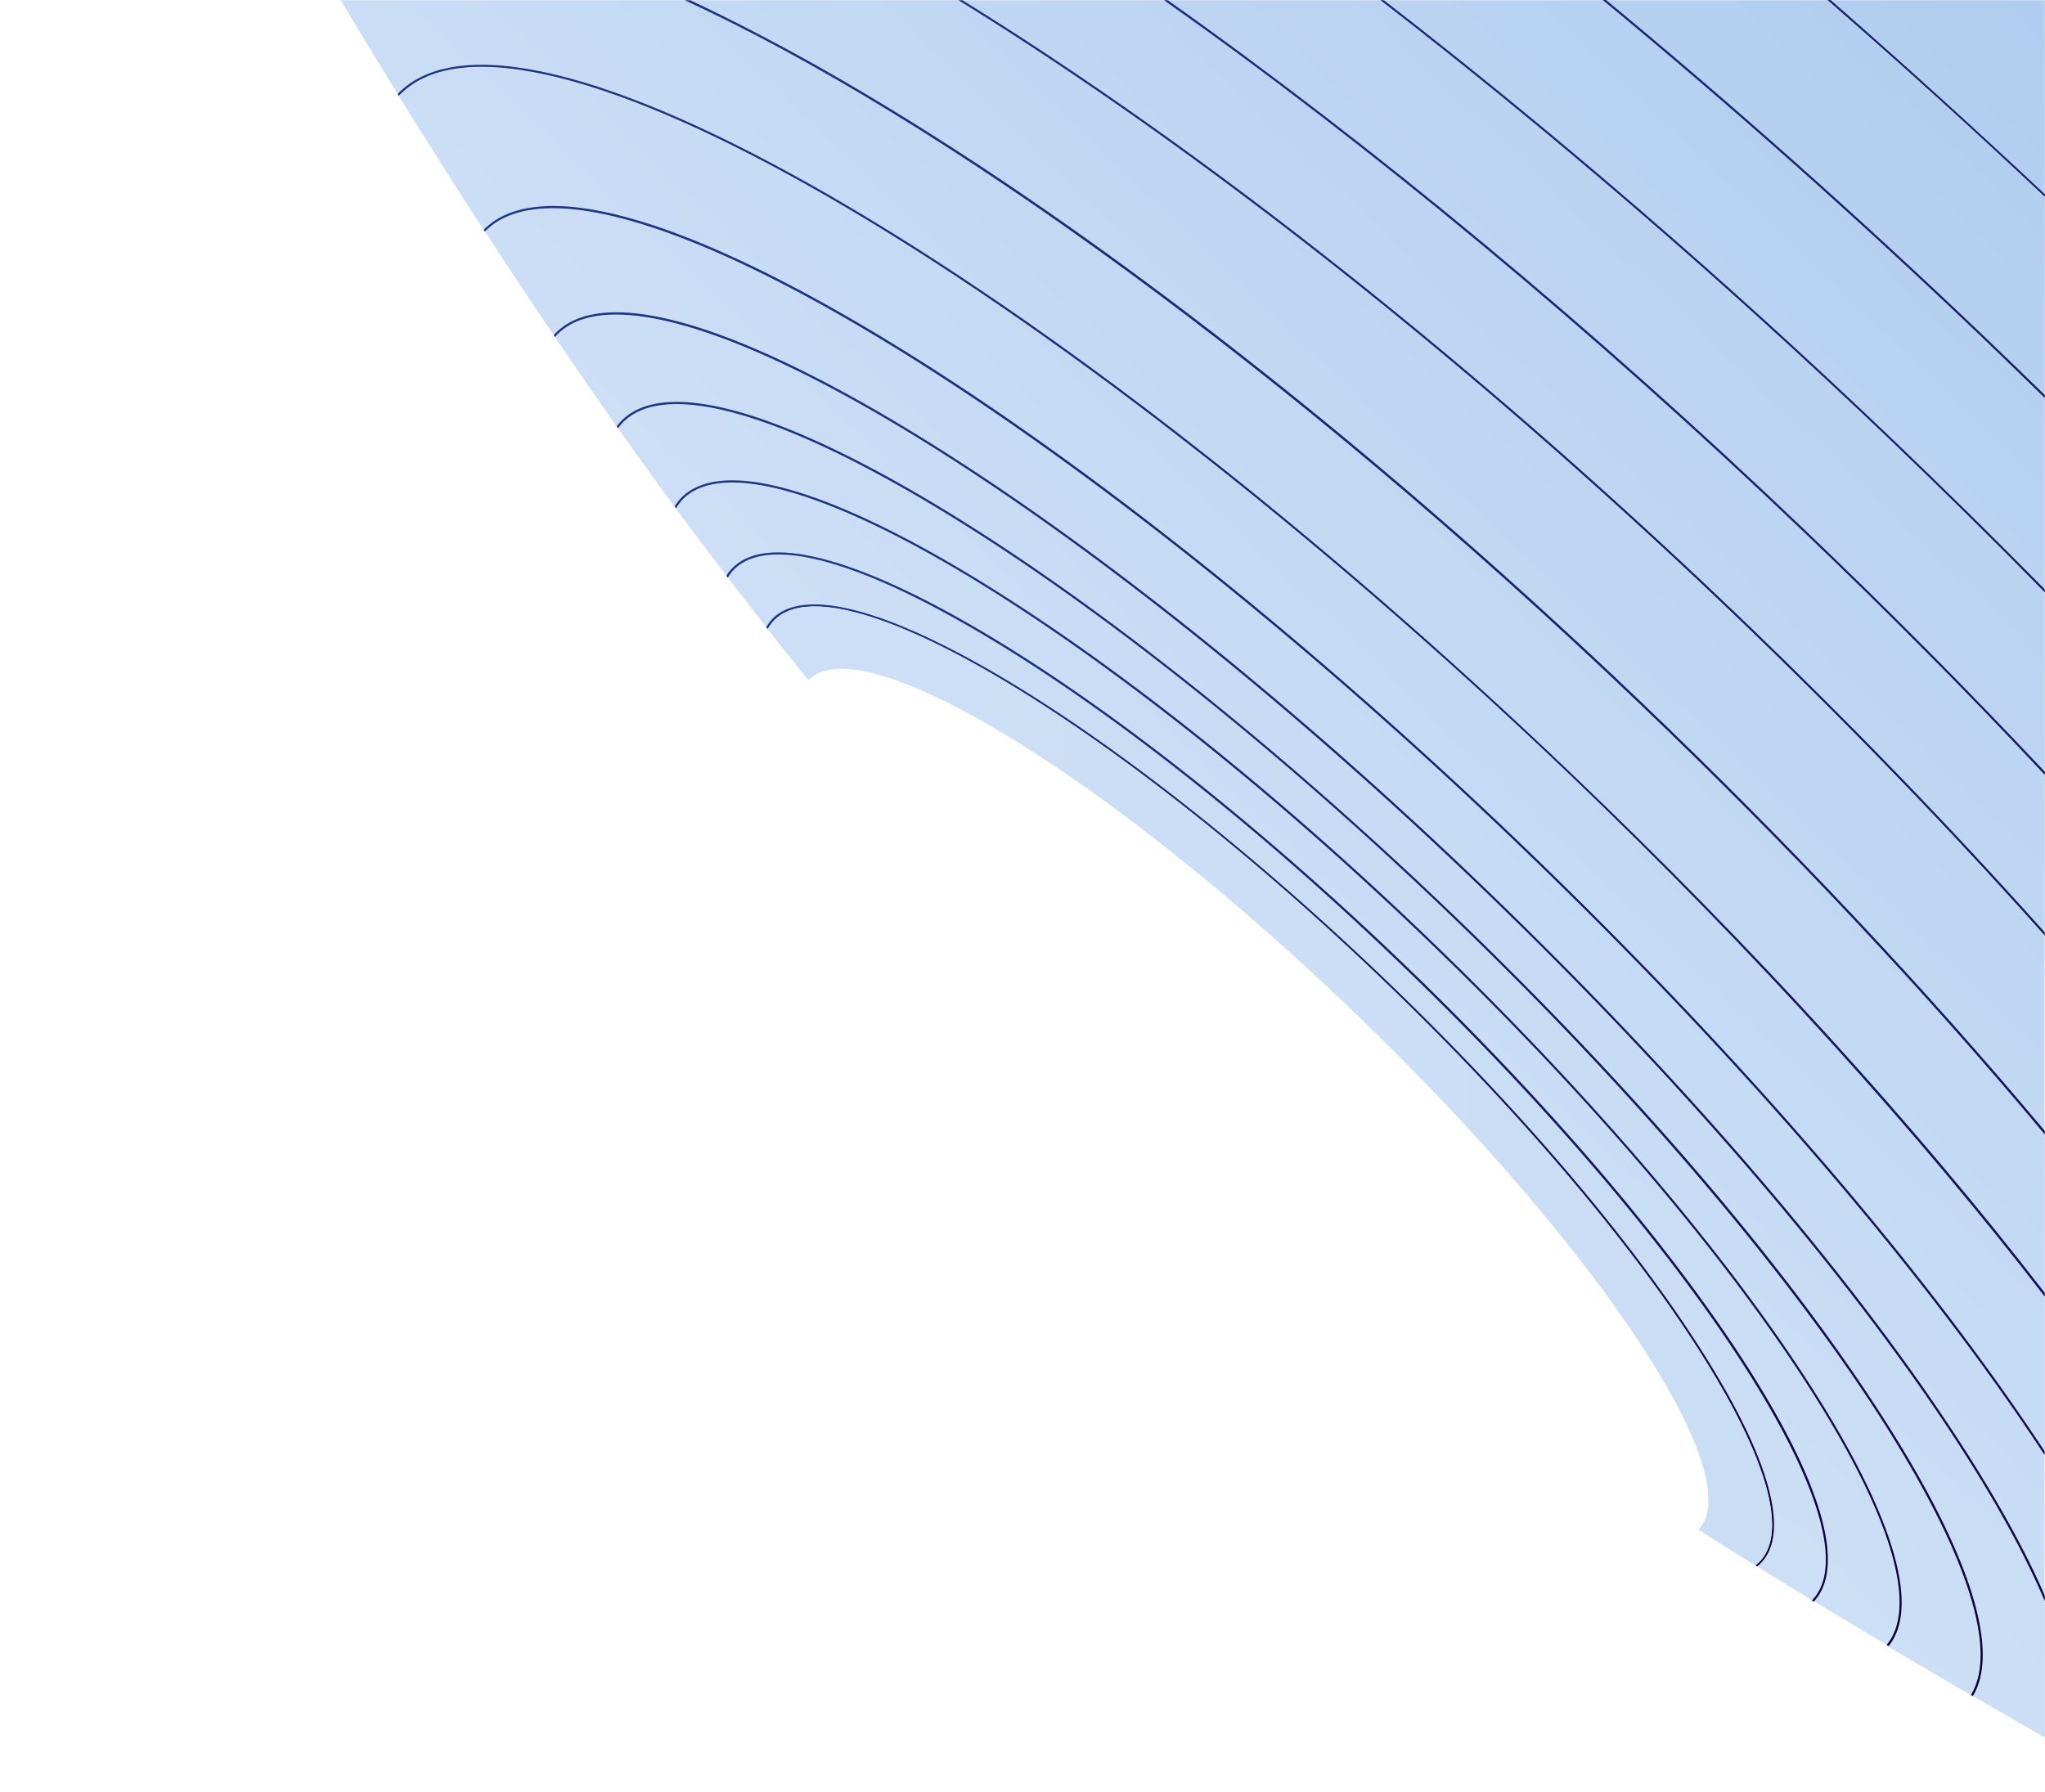 <svg id="Capa_1" data-name="Capa 1" xmlns="http://www.w3.org/2000/svg" xmlns:xlink="http://www.w3.org/1999/xlink" viewBox="0 0 1062.8 931.3"><defs><style>.cls-1{fill:url(#linear-gradient);}.cls-2{fill:url(#linear-gradient-2);}.cls-3{fill:url(#linear-gradient-3);}.cls-4{fill:url(#linear-gradient-4);}.cls-5{fill:url(#linear-gradient-5);}.cls-6{fill:url(#linear-gradient-6);}.cls-7{fill:url(#linear-gradient-7);}.cls-8{fill:url(#linear-gradient-8);}.cls-9{fill:url(#linear-gradient-9);}.cls-10{fill:url(#linear-gradient-10);}.cls-11{fill:url(#linear-gradient-11);}.cls-12{fill:url(#linear-gradient-12);}.cls-13{fill:url(#linear-gradient-13);}.cls-14{fill:url(#linear-gradient-14);}.cls-15{fill:url(#linear-gradient-15);}.cls-16{fill:url(#linear-gradient-16);}.cls-17{fill:url(#linear-gradient-17);}.cls-18{fill:url(#linear-gradient-18);}.cls-19{fill:url(#linear-gradient-19);}.cls-20{fill:url(#linear-gradient-20);}.cls-21{fill:url(#linear-gradient-21);}.cls-22{fill:url(#linear-gradient-22);}.cls-23{fill:url(#linear-gradient-23);}.cls-24{fill:url(#linear-gradient-24);}.cls-25{fill:url(#linear-gradient-25);}.cls-26{fill:url(#linear-gradient-26);}.cls-27{fill:url(#linear-gradient-27);}.cls-28{fill:url(#linear-gradient-28);}.cls-29{fill:url(#linear-gradient-29);}.cls-30{fill:url(#linear-gradient-30);}.cls-31{fill:url(#linear-gradient-31);}.cls-32{fill:url(#linear-gradient-32);}.cls-33{fill:url(#linear-gradient-33);}.cls-34{fill:url(#linear-gradient-34);}.cls-35{fill:url(#linear-gradient-35);}.cls-36{fill:url(#linear-gradient-36);}.cls-37{fill:url(#linear-gradient-37);}.cls-38{fill:url(#linear-gradient-38);}.cls-39{fill:url(#linear-gradient-39);}.cls-40{fill:url(#linear-gradient-40);}.cls-41{fill:none;}</style><linearGradient id="linear-gradient" x1="-1698.59" y1="-2102.63" x2="-1698.59" y2="-892.9" gradientTransform="matrix(0.72, 0.69, 0.69, -0.72, 3027.32, 394.33)" gradientUnits="userSpaceOnUse"><stop offset="0" stop-color="#dbe8f9"/><stop offset="1" stop-color="#a8c8ed"/></linearGradient><linearGradient id="linear-gradient-2" x1="-1704.78" y1="-2102.63" x2="-1704.78" y2="-892.9" xlink:href="#linear-gradient"/><linearGradient id="linear-gradient-3" x1="-1600.97" y1="-2102.63" x2="-1600.97" y2="-892.9" xlink:href="#linear-gradient"/><linearGradient id="linear-gradient-4" x1="-1594.37" y1="-2102.63" x2="-1594.37" y2="-892.9" xlink:href="#linear-gradient"/><linearGradient id="linear-gradient-5" x1="-1594.09" y1="-2102.63" x2="-1594.09" y2="-892.9" xlink:href="#linear-gradient"/><linearGradient id="linear-gradient-6" x1="-1594.06" y1="-2102.63" x2="-1594.06" y2="-892.9" xlink:href="#linear-gradient"/><linearGradient id="linear-gradient-7" x1="-1724.88" y1="-2102.63" x2="-1724.88" y2="-892.9" xlink:href="#linear-gradient"/><linearGradient id="linear-gradient-8" x1="-1744.88" y1="-2102.63" x2="-1744.88" y2="-892.9" xlink:href="#linear-gradient"/><linearGradient id="linear-gradient-9" x1="-1719.55" y1="-2102.63" x2="-1719.55" y2="-892.9" xlink:href="#linear-gradient"/><linearGradient id="linear-gradient-10" x1="-1781.44" y1="-2102.63" x2="-1781.44" y2="-892.9" xlink:href="#linear-gradient"/><linearGradient id="linear-gradient-11" x1="-1729.27" y1="-2102.63" x2="-1729.27" y2="-892.9" xlink:href="#linear-gradient"/><linearGradient id="linear-gradient-12" x1="-1711.71" y1="-2102.63" x2="-1711.71" y2="-892.9" xlink:href="#linear-gradient"/><linearGradient id="linear-gradient-13" x1="-1658.51" y1="-2102.63" x2="-1658.51" y2="-892.9" xlink:href="#linear-gradient"/><linearGradient id="linear-gradient-14" x1="-1594.16" y1="-2102.63" x2="-1594.16" y2="-892.9" xlink:href="#linear-gradient"/><linearGradient id="linear-gradient-15" x1="322.76" y1="503.48" x2="828.82" y2="503.48" gradientTransform="matrix(0, 1, 1, 0, 156.6, -8.7)" gradientUnits="userSpaceOnUse"><stop offset="0" stop-color="#1f3683"/><stop offset="1" stop-color="#0f0038"/></linearGradient><linearGradient id="linear-gradient-16" x1="-1593.95" y1="-2102.63" x2="-1593.95" y2="-892.9" xlink:href="#linear-gradient"/><linearGradient id="linear-gradient-17" x1="295.71" y1="507.13" x2="849.39" y2="507.13" xlink:href="#linear-gradient-15"/><linearGradient id="linear-gradient-18" x1="-1594.13" y1="-2102.63" x2="-1594.13" y2="-892.9" xlink:href="#linear-gradient"/><linearGradient id="linear-gradient-19" x1="258.28" y1="512.85" x2="875" y2="512.85" xlink:href="#linear-gradient-15"/><linearGradient id="linear-gradient-20" x1="-1594.37" y1="-2102.63" x2="-1594.37" y2="-892.9" xlink:href="#linear-gradient"/><linearGradient id="linear-gradient-21" x1="217.5" y1="518.87" x2="905" y2="518.87" xlink:href="#linear-gradient-15"/><linearGradient id="linear-gradient-22" x1="-1625.98" y1="-2102.63" x2="-1625.98" y2="-892.9" xlink:href="#linear-gradient"/><linearGradient id="linear-gradient-23" x1="170.93" y1="518.65" x2="938.04" y2="518.65" xlink:href="#linear-gradient-15"/><linearGradient id="linear-gradient-24" x1="-1684.32" y1="-2102.63" x2="-1684.32" y2="-892.9" xlink:href="#linear-gradient"/><linearGradient id="linear-gradient-25" x1="115.68" y1="500.4" x2="974.54" y2="500.4" xlink:href="#linear-gradient-15"/><linearGradient id="linear-gradient-26" x1="-1753.24" y1="-2102.63" x2="-1753.24" y2="-892.9" xlink:href="#linear-gradient"/><linearGradient id="linear-gradient-27" x1="42.26" y1="478.1" x2="1018.21" y2="478.1" xlink:href="#linear-gradient-15"/><linearGradient id="linear-gradient-28" x1="-1745.24" y1="-2102.63" x2="-1745.24" y2="-892.9" xlink:href="#linear-gradient"/><linearGradient id="linear-gradient-29" x1="-30.55" y1="552.65" x2="1055.93" y2="552.65" xlink:href="#linear-gradient-15"/><linearGradient id="linear-gradient-30" x1="-1729.48" y1="-2102.63" x2="-1729.48" y2="-892.9" xlink:href="#linear-gradient"/><linearGradient id="linear-gradient-31" x1="-109.47" y1="623.8" x2="1091" y2="623.8" xlink:href="#linear-gradient-15"/><linearGradient id="linear-gradient-32" x1="-1719.69" y1="-2102.63" x2="-1719.69" y2="-892.9" xlink:href="#linear-gradient"/><linearGradient id="linear-gradient-33" x1="-193.72" y1="677.2" x2="1135.03" y2="677.2" xlink:href="#linear-gradient-15"/><linearGradient id="linear-gradient-34" x1="-1711.77" y1="-2102.63" x2="-1711.77" y2="-892.9" xlink:href="#linear-gradient"/><linearGradient id="linear-gradient-35" x1="-285.22" y1="733.45" x2="1181.58" y2="733.45" xlink:href="#linear-gradient-15"/><linearGradient id="linear-gradient-36" x1="-1704.91" y1="-2102.63" x2="-1704.91" y2="-892.9" xlink:href="#linear-gradient"/><linearGradient id="linear-gradient-37" x1="-385.08" y1="791.2" x2="1232.35" y2="791.2" xlink:href="#linear-gradient-15"/><linearGradient id="linear-gradient-38" x1="-1698.72" y1="-2102.63" x2="-1698.72" y2="-892.9" xlink:href="#linear-gradient"/><linearGradient id="linear-gradient-39" x1="-479.9" y1="849.65" x2="1275.95" y2="849.65" xlink:href="#linear-gradient-15"/><linearGradient id="linear-gradient-40" x1="573.06" y1="-1611.59" x2="573.06" y2="5149.22" gradientTransform="matrix(0, 1, 1, 0, 156.6, -8.7)" xlink:href="#linear-gradient"/></defs><title>new-portal-mask</title><path class="cls-1" d="M1062.7,0H951.4q56,48.75,111.3,100.9Z" transform="translate(0 0.1)"/><path class="cls-2" d="M1062.7,205.2V102.4Q1006.6,49.6,949.6,0H834.7C901,54.8,967,113.6,1032.1,175.7Q1047.55,190.4,1062.7,205.2Z" transform="translate(0 0.1)"/><path class="cls-3" d="M764.3,456C660.2,356.6,553.4,272.6,463.6,219.4c-43.7-25.9-80.9-43-110.7-51-30.7-8.2-52.1-6.3-63.6,5.7-.3.3-.6.7-.9,1q15.9,23.4,32.1,46.4a27.46,27.46,0,0,1,2.2-2.6c21-22,77.1-7.8,158,39.9,80.7,47.6,176.4,122.8,269.7,211.9S923.2,651.9,974.5,730.3c48,73.4,65.7,126.5,50.8,151.1,11.8,6.9,24.3,14.1,37.4,21.6V832.2C1024.3,741.3,913.2,598.2,764.3,456Z" transform="translate(0 0.1)"/><path class="cls-4" d="M749.6,471.5c-93.2-89-188.9-164.2-269.5-211.7-39.2-23.1-72.6-38.4-99.4-45.5-27.6-7.3-46.8-5.5-57.2,5.4a31.12,31.12,0,0,0-2.3,2.8c9.7,13.7,19.4,27.2,29.3,40.7a25.89,25.89,0,0,1,3.2-4.2c19.1-20,69.6-7.6,142.3,35,72.5,42.4,158.4,109.7,242,189.6s154.8,162.5,200.5,233c44.8,69,59.9,118.2,42.8,139.1,13.1,7.8,27.5,16.3,42.9,25.3,3.4-5.5,5-12.6,5-20.9C1029.3,790.6,915.9,630.2,749.6,471.5Z" transform="translate(0 0.1)"/><path class="cls-5" d="M948.9,810.3c0-23-15.1-58.6-44.5-103.8-41-63.2-104.9-137.4-179.8-208.9s-152-131.9-217-170c-64.8-37.9-109.7-49.1-126.4-31.6a24.57,24.57,0,0,0-3,4c6.6,8.7,13.3,17.3,20.1,25.9a25.29,25.29,0,0,1,3.1-4.2c15.7-16.4,57.2-6.3,116.9,28.7,59.5,34.8,130,90,198.5,155.5S843.8,639.2,881.3,697c37.7,58,49.7,99,34,115.4-.6.6-1.3,1.2-2,1.8,8,4.9,17.5,10.8,28.3,17.4l.2-.2C946.6,826.5,948.9,819.4,948.9,810.3Z" transform="translate(0 0.1)"/><path class="cls-6" d="M937.7,717.1c-45.7-70.4-116.8-153-200.4-232.8C565.1,319.9,393.4,219.1,354.6,259.8a20.26,20.26,0,0,0-3.3,4.4c8.6,11.7,17.4,23.4,26.2,34.9a21.24,21.24,0,0,1,2.9-3.8c17.2-18,62.6-6.8,127.8,31.4s142.2,98.5,217.2,170.1,138.9,145.9,180,209.1c41.2,63.4,54.4,108.3,37.3,126.2h0q16.8,10.2,37.9,22.8c4.5-5.4,6.7-12.9,6.7-22.2C987.2,807.1,970.4,767.5,937.7,717.1Z" transform="translate(0 0.1)"/><path class="cls-7" d="M815.6,402.4C543,142.2,270.2-16.1,207.5,49.6l-.2.2q21.45,34.8,44.1,69.6c26.5-27,96.5-9.3,197.1,49.9,100.8,59.4,220.5,153.3,337,264.6,114.9,109.7,213.1,223.3,277.2,320.4V674C997.3,589,912.9,495.4,815.6,402.4Z" transform="translate(0 0.1)"/><path class="cls-8" d="M852.1,364.1c77.7,74.1,149,150,210.5,223.6V486.2c-50.4-56.4-105.4-113.3-163.8-169C764,188.3,624.4,78,498.1,0H358.7c20.7,9.6,42.8,21,66.1,34.2C553.7,106.9,705.5,224,852.1,364.1Z" transform="translate(0 0.1)"/><path class="cls-9" d="M1062.7,401V307.8q-39.3-40.05-80.8-79.6C894.4,144.7,805.1,67.8,717.3,0H606.9C714.7,76.3,827.5,169.9,937.4,274.8,981.1,316.4,1023,358.7,1062.7,401Z" transform="translate(0 0.1)"/><path class="cls-10" d="M433,102.5c115,66.7,251.2,172.9,383.3,299.1,94.9,90.5,179.6,183.6,246.4,270.3V589.6c-60.8-72.7-132.1-149-211.3-224.7C670.6,192.3,488.6,61.2,355.9,0H177.1q14.55,24.3,29.6,48.8C237.5,16.7,317.8,35.8,433,102.5Z" transform="translate(0 0.1)"/><path class="cls-11" d="M1062.7,484.5V402.7q-59.55-63.45-126.1-127.1C826.4,170.3,713.1,76.4,605,0H500.3c125.9,78,265,188,399.5,316.3C957.8,371.8,1012.5,428.3,1062.7,484.5Z" transform="translate(0 0.1)"/><path class="cls-12" d="M1062.7,306.2V206.8c-10.4-10.1-20.8-20.2-31.4-30.3C965.9,114.1,899.6,55,832.9,0H719.1c87.5,67.6,176.4,144.2,263.5,227.4Q1023.7,266.55,1062.7,306.2Z" transform="translate(0 0.1)"/><path class="cls-13" d="M784.8,434.6C544.8,205.5,306,64.6,252.1,120.3c11.7,18,23.6,36,35.7,53.8a5.72,5.72,0,0,1,.7-.8c23.2-24.3,85.6-8.3,175.7,45.1C554.1,271.7,661,355.8,765.1,455.2s193.1,202.3,250.4,289.6c20.8,31.7,36.6,60.1,47.1,84.4v-73C998.7,658.9,900.2,544.8,784.8,434.6Z" transform="translate(0 0.1)"/><path class="cls-14" d="M881.2,697c-37.5-57.8-95.9-125.7-164.5-191.1S577.6,385.2,518.2,350.4c-59.7-34.9-101.2-45.1-116.9-28.7a25.29,25.29,0,0,0-3.1,4.2,8.74,8.74,0,0,1,.8,1,19.83,19.83,0,0,1,3.2-4.4C434,289.2,574.8,371.8,716,506.7c68.5,65.4,126.9,133.2,164.3,190.9,26.8,41.3,40.6,73.8,40.6,94.8,0,8.2-2.1,14.7-6.5,19.2a20,20,0,0,1-2.2,1.9c.3.2.7.4,1,.6.7-.6,1.4-1.2,2-1.8C931,796,918.9,755,881.2,697Z" transform="translate(0 0.1)"/><path class="cls-15" d="M881.2,697c-37.5-57.8-95.9-125.7-164.5-191.1S577.6,385.2,518.2,350.4c-59.7-34.9-101.2-45.1-116.9-28.7a25.29,25.29,0,0,0-3.1,4.2,8.74,8.74,0,0,1,.8,1,19.83,19.83,0,0,1,3.2-4.4C434,289.2,574.8,371.8,716,506.7c68.5,65.4,126.9,133.2,164.3,190.9,26.8,41.3,40.6,73.8,40.6,94.8,0,8.2-2.1,14.7-6.5,19.2a20,20,0,0,1-2.2,1.9c.3.2.7.4,1,.6.7-.6,1.4-1.2,2-1.8C931,796,918.9,755,881.2,697Z" transform="translate(0 0.1)"/><path class="cls-16" d="M905.4,706c-41.1-63.2-105-137.5-180-209.1S573.2,364.8,508.2,326.8c-65.3-38.2-110.7-49.4-127.8-31.4a18.19,18.19,0,0,0-2.9,3.8,8.65,8.65,0,0,1,.7,1,23.22,23.22,0,0,1,3-4c16.8-17.6,61.7-6.3,126.4,31.6,65,38,142.1,98.4,217,170S863.4,643.6,904.4,706.7c29.3,45.2,44.5,80.8,44.5,103.8,0,9-2.3,16.1-7.1,21.1l-.2.2c.3.2.7.4,1,.6h0C959.8,814.2,946.6,769.4,905.4,706Z" transform="translate(0 0.1)"/><path class="cls-17" d="M905.4,706c-41.1-63.2-105-137.5-180-209.1S573.2,364.8,508.2,326.8c-65.3-38.2-110.7-49.4-127.8-31.4a18.19,18.19,0,0,0-2.9,3.8,8.65,8.65,0,0,1,.7,1,23.22,23.22,0,0,1,3-4c16.8-17.6,61.7-6.3,126.4,31.6,65,38,142.1,98.4,217,170S863.4,643.6,904.4,706.7c29.3,45.2,44.5,80.8,44.5,103.8,0,9-2.3,16.1-7.1,21.1l-.2.2c.3.2.7.4,1,.6h0C959.8,814.2,946.6,769.4,905.4,706Z" transform="translate(0 0.1)"/><path class="cls-18" d="M938.6,716.5c-45.7-70.4-117-153.2-200.5-233s-169.5-147.1-242-189.6c-72.7-42.6-123.2-55-142.3-35a25.89,25.89,0,0,0-3.2,4.2,8.65,8.65,0,0,1,.7,1,36.06,36.06,0,0,1,3.3-4.4c38.8-40.6,210.5,60.1,382.7,224.6C820.8,564,892,646.7,937.7,717.1c32.7,50.3,49.5,90,49.5,115.6,0,9.3-2.2,16.8-6.7,22.2a8.79,8.79,0,0,0,1,.6C998.5,834.7,983.4,785.5,938.6,716.5Z" transform="translate(0 0.1)"/><path class="cls-19" d="M938.6,716.5c-45.7-70.4-117-153.2-200.5-233s-169.5-147.1-242-189.6c-72.7-42.6-123.2-55-142.3-35a25.89,25.89,0,0,0-3.2,4.2,8.65,8.65,0,0,1,.7,1,36.06,36.06,0,0,1,3.3-4.4c38.8-40.6,210.5,60.1,382.7,224.6C820.8,564,892,646.7,937.7,717.1c32.7,50.3,49.5,90,49.5,115.6,0,9.3-2.2,16.8-6.7,22.2a8.79,8.79,0,0,0,1,.6C998.5,834.7,983.4,785.5,938.6,716.5Z" transform="translate(0 0.1)"/><path class="cls-20" d="M974.5,730.3c-51.2-78.4-130.8-170.6-224.1-259.6s-189-164.3-269.7-211.9c-80.9-47.7-137-61.9-158-39.9a27.46,27.46,0,0,0-2.2,2.6c.2.3.5.7.7,1a31.12,31.12,0,0,1,2.3-2.8c10.4-10.8,29.6-12.7,57.2-5.4,26.8,7.1,60.2,22.4,99.4,45.5,80.6,47.5,176.3,122.7,269.5,211.7C915.9,630.3,1029.3,790.6,1029.3,860c0,8.3-1.6,15.3-5,20.9a8.79,8.79,0,0,0,1,.6C1040.2,856.8,1022.5,803.6,974.5,730.3Z" transform="translate(0 0.1)"/><path class="cls-21" d="M974.5,730.3c-51.2-78.4-130.8-170.6-224.1-259.6s-189-164.3-269.7-211.9c-80.9-47.7-137-61.9-158-39.9a27.46,27.46,0,0,0-2.2,2.6c.2.3.5.7.7,1a31.12,31.12,0,0,1,2.3-2.8c10.4-10.8,29.6-12.7,57.2-5.4,26.8,7.1,60.2,22.4,99.4,45.5,80.6,47.5,176.3,122.7,269.5,211.7C915.9,630.3,1029.3,790.6,1029.3,860c0,8.3-1.6,15.3-5,20.9a8.79,8.79,0,0,0,1,.6C1040.2,856.8,1022.5,803.6,974.5,730.3Z" transform="translate(0 0.1)"/><path class="cls-22" d="M765.1,455.2C661,355.8,554.1,271.7,464.2,218.4,374.1,165,311.7,149,288.5,173.3a5,5,0,0,0-.7.8,8.79,8.79,0,0,1,.6,1c.3-.3.6-.7.9-1,11.5-12,32.9-13.9,63.6-5.7,29.8,8,67.1,25.2,110.7,51C553.4,272.6,660.2,356.7,764.3,456c148.9,142.1,260,285.3,298.4,376.2v-2.9c-10.5-24.4-26.3-52.7-47.1-84.4C958.2,657.5,869.2,554.6,765.1,455.2Z" transform="translate(0 0.1)"/><path class="cls-23" d="M765.1,455.2C661,355.8,554.1,271.7,464.2,218.4,374.1,165,311.7,149,288.5,173.3a5,5,0,0,0-.7.8,8.79,8.79,0,0,1,.6,1c.3-.3.6-.7.9-1,11.5-12,32.9-13.9,63.6-5.7,29.8,8,67.1,25.2,110.7,51C553.4,272.6,660.2,356.7,764.3,456c148.9,142.1,260,285.3,298.4,376.2v-2.9c-10.5-24.4-26.3-52.7-47.1-84.4C958.2,657.5,869.2,554.6,765.1,455.2Z" transform="translate(0 0.1)"/><path class="cls-24" d="M785.5,433.8C669,322.6,549.3,228.6,448.5,169.2,347.9,110,278,92.3,251.4,119.3a8.79,8.79,0,0,1,.6,1c53.9-55.7,292.7,85.2,532.7,314.3,115.4,110.2,214,224.3,277.9,321.6v-2C998.7,657.1,900.4,543.5,785.5,433.8Z" transform="translate(0 0.1)"/><path class="cls-25" d="M785.5,433.8C669,322.6,549.3,228.6,448.5,169.2,347.9,110,278,92.3,251.4,119.3a8.79,8.79,0,0,1,.6,1c53.9-55.7,292.7,85.2,532.7,314.3,115.4,110.2,214,224.3,277.9,321.6v-2C998.7,657.1,900.4,543.5,785.5,433.8Z" transform="translate(0 0.1)"/><path class="cls-26" d="M816.3,401.6C684.2,275.4,548,169.2,433,102.5,317.8,35.8,237.5,16.7,206.7,48.7c.2.3.4.7.6,1l.2-.2C270.2-16.2,543,142.1,815.6,402.3c97.3,93.1,181.7,186.7,247.1,271.6v-2C995.9,585.2,911.2,492.1,816.3,401.6Z" transform="translate(0 0.1)"/><path class="cls-27" d="M816.3,401.6C684.2,275.4,548,169.2,433,102.5,317.8,35.8,237.5,16.7,206.7,48.7c.2.3.4.7.6,1l.2-.2C270.2-16.2,543,142.1,815.6,402.3c97.3,93.1,181.7,186.7,247.1,271.6v-2C995.9,585.2,911.2,492.1,816.3,401.6Z" transform="translate(0 0.1)"/><path class="cls-28" d="M1062.7,589.6v-1.9c-61.6-73.6-132.9-149.5-210.5-223.6C705.5,224,553.7,106.9,424.8,34.2,401.5,21.1,379.4,9.7,358.7,0h-2.9C488.6,61.2,670.5,192.3,851.3,364.9,930.6,440.6,1001.9,516.8,1062.7,589.6Z" transform="translate(0 0.1)"/><path class="cls-29" d="M1062.7,589.6v-1.9c-61.6-73.6-132.9-149.5-210.5-223.6C705.5,224,553.7,106.9,424.8,34.2,401.5,21.1,379.4,9.7,358.7,0h-2.9C488.6,61.2,670.5,192.3,851.3,364.9,930.6,440.6,1001.9,516.8,1062.7,589.6Z" transform="translate(0 0.1)"/><path class="cls-30" d="M1062.7,486.2v-1.7c-50.2-56.2-104.9-112.7-163-168.2C765.3,188,626.2,78,500.2,0h-2.1C624.4,78,764,188.3,898.9,317.1,957.3,372.9,1012.3,429.7,1062.7,486.2Z" transform="translate(0 0.1)"/><path class="cls-31" d="M1062.7,486.2v-1.7c-50.2-56.2-104.9-112.7-163-168.2C765.3,188,626.2,78,500.2,0h-2.1C624.4,78,764,188.3,898.9,317.1,957.3,372.9,1012.3,429.7,1062.7,486.2Z" transform="translate(0 0.1)"/><path class="cls-32" d="M1062.7,402.7V401q-59.55-63.45-125.3-126.2C827.6,169.9,714.7,76.3,606.9,0h-2C713.1,76.4,826.3,170.4,936.6,275.6Q1003.05,339,1062.7,402.7Z" transform="translate(0 0.1)"/><path class="cls-33" d="M1062.7,402.7V401q-59.55-63.45-125.3-126.2C827.6,169.9,714.7,76.3,606.9,0h-2C713.1,76.4,826.3,170.4,936.6,275.6Q1003.05,339,1062.7,402.7Z" transform="translate(0 0.1)"/><path class="cls-34" d="M1062.7,307.8v-1.6q-39-39.6-80-78.8C895.6,144.2,806.6,67.6,719.2,0h-1.8C805.2,67.8,894.5,144.7,982,228.2,1009.5,254.5,1036.5,281.1,1062.7,307.8Z" transform="translate(0 0.1)"/><path class="cls-35" d="M1062.7,307.8v-1.6q-39-39.6-80-78.8C895.6,144.2,806.6,67.6,719.2,0h-1.8C805.2,67.8,894.5,144.7,982,228.2,1009.5,254.5,1036.5,281.1,1062.7,307.8Z" transform="translate(0 0.1)"/><path class="cls-36" d="M1062.7,206.8v-1.6c-10.1-9.9-20.3-19.7-30.6-29.6Q934.6,82.45,834.7-.1h-1.8Q933,82.55,1031.3,176.4,1047.05,191.55,1062.7,206.8Z" transform="translate(0 0.1)"/><path class="cls-37" d="M1062.7,206.8v-1.6c-10.1-9.9-20.3-19.7-30.6-29.6Q934.6,82.45,834.7-.1h-1.8Q933,82.55,1031.3,176.4,1047.05,191.55,1062.7,206.8Z" transform="translate(0 0.1)"/><path class="cls-38" d="M1062.7,100.8q-55.35-52-111.3-100.9h-1.7q56.85,49.5,113.1,102.4l-.1-1.5Z" transform="translate(0 0.1)"/><path class="cls-39" d="M1062.7,100.8q-55.35-52-111.3-100.9h-1.7q56.85,49.5,113.1,102.4l-.1-1.5Z" transform="translate(0 0.1)"/><path class="cls-40" d="M700.5,522.9C828.2,644.8,909.8,766.7,882.7,795c0,0,10.3,6.6,29.6,18.6a20,20,0,0,0,2.2-1.9c4.3-4.5,6.5-11,6.5-19.2,0-21-13.8-53.5-40.6-94.8C842.9,640,784.6,572.2,716.1,506.8,574.7,371.9,433.9,289.2,402.2,322.5a23.62,23.62,0,0,0-3.2,4.4c7,8.9,14.1,17.8,21.2,26.6C447.3,325.1,572.8,401,700.5,522.9Z" transform="translate(0 0.1)"/><line class="cls-41" x1="903" y1="0.1" x2="1062.8"/><line class="cls-41" y1="885.7" y2="931.3"/></svg>